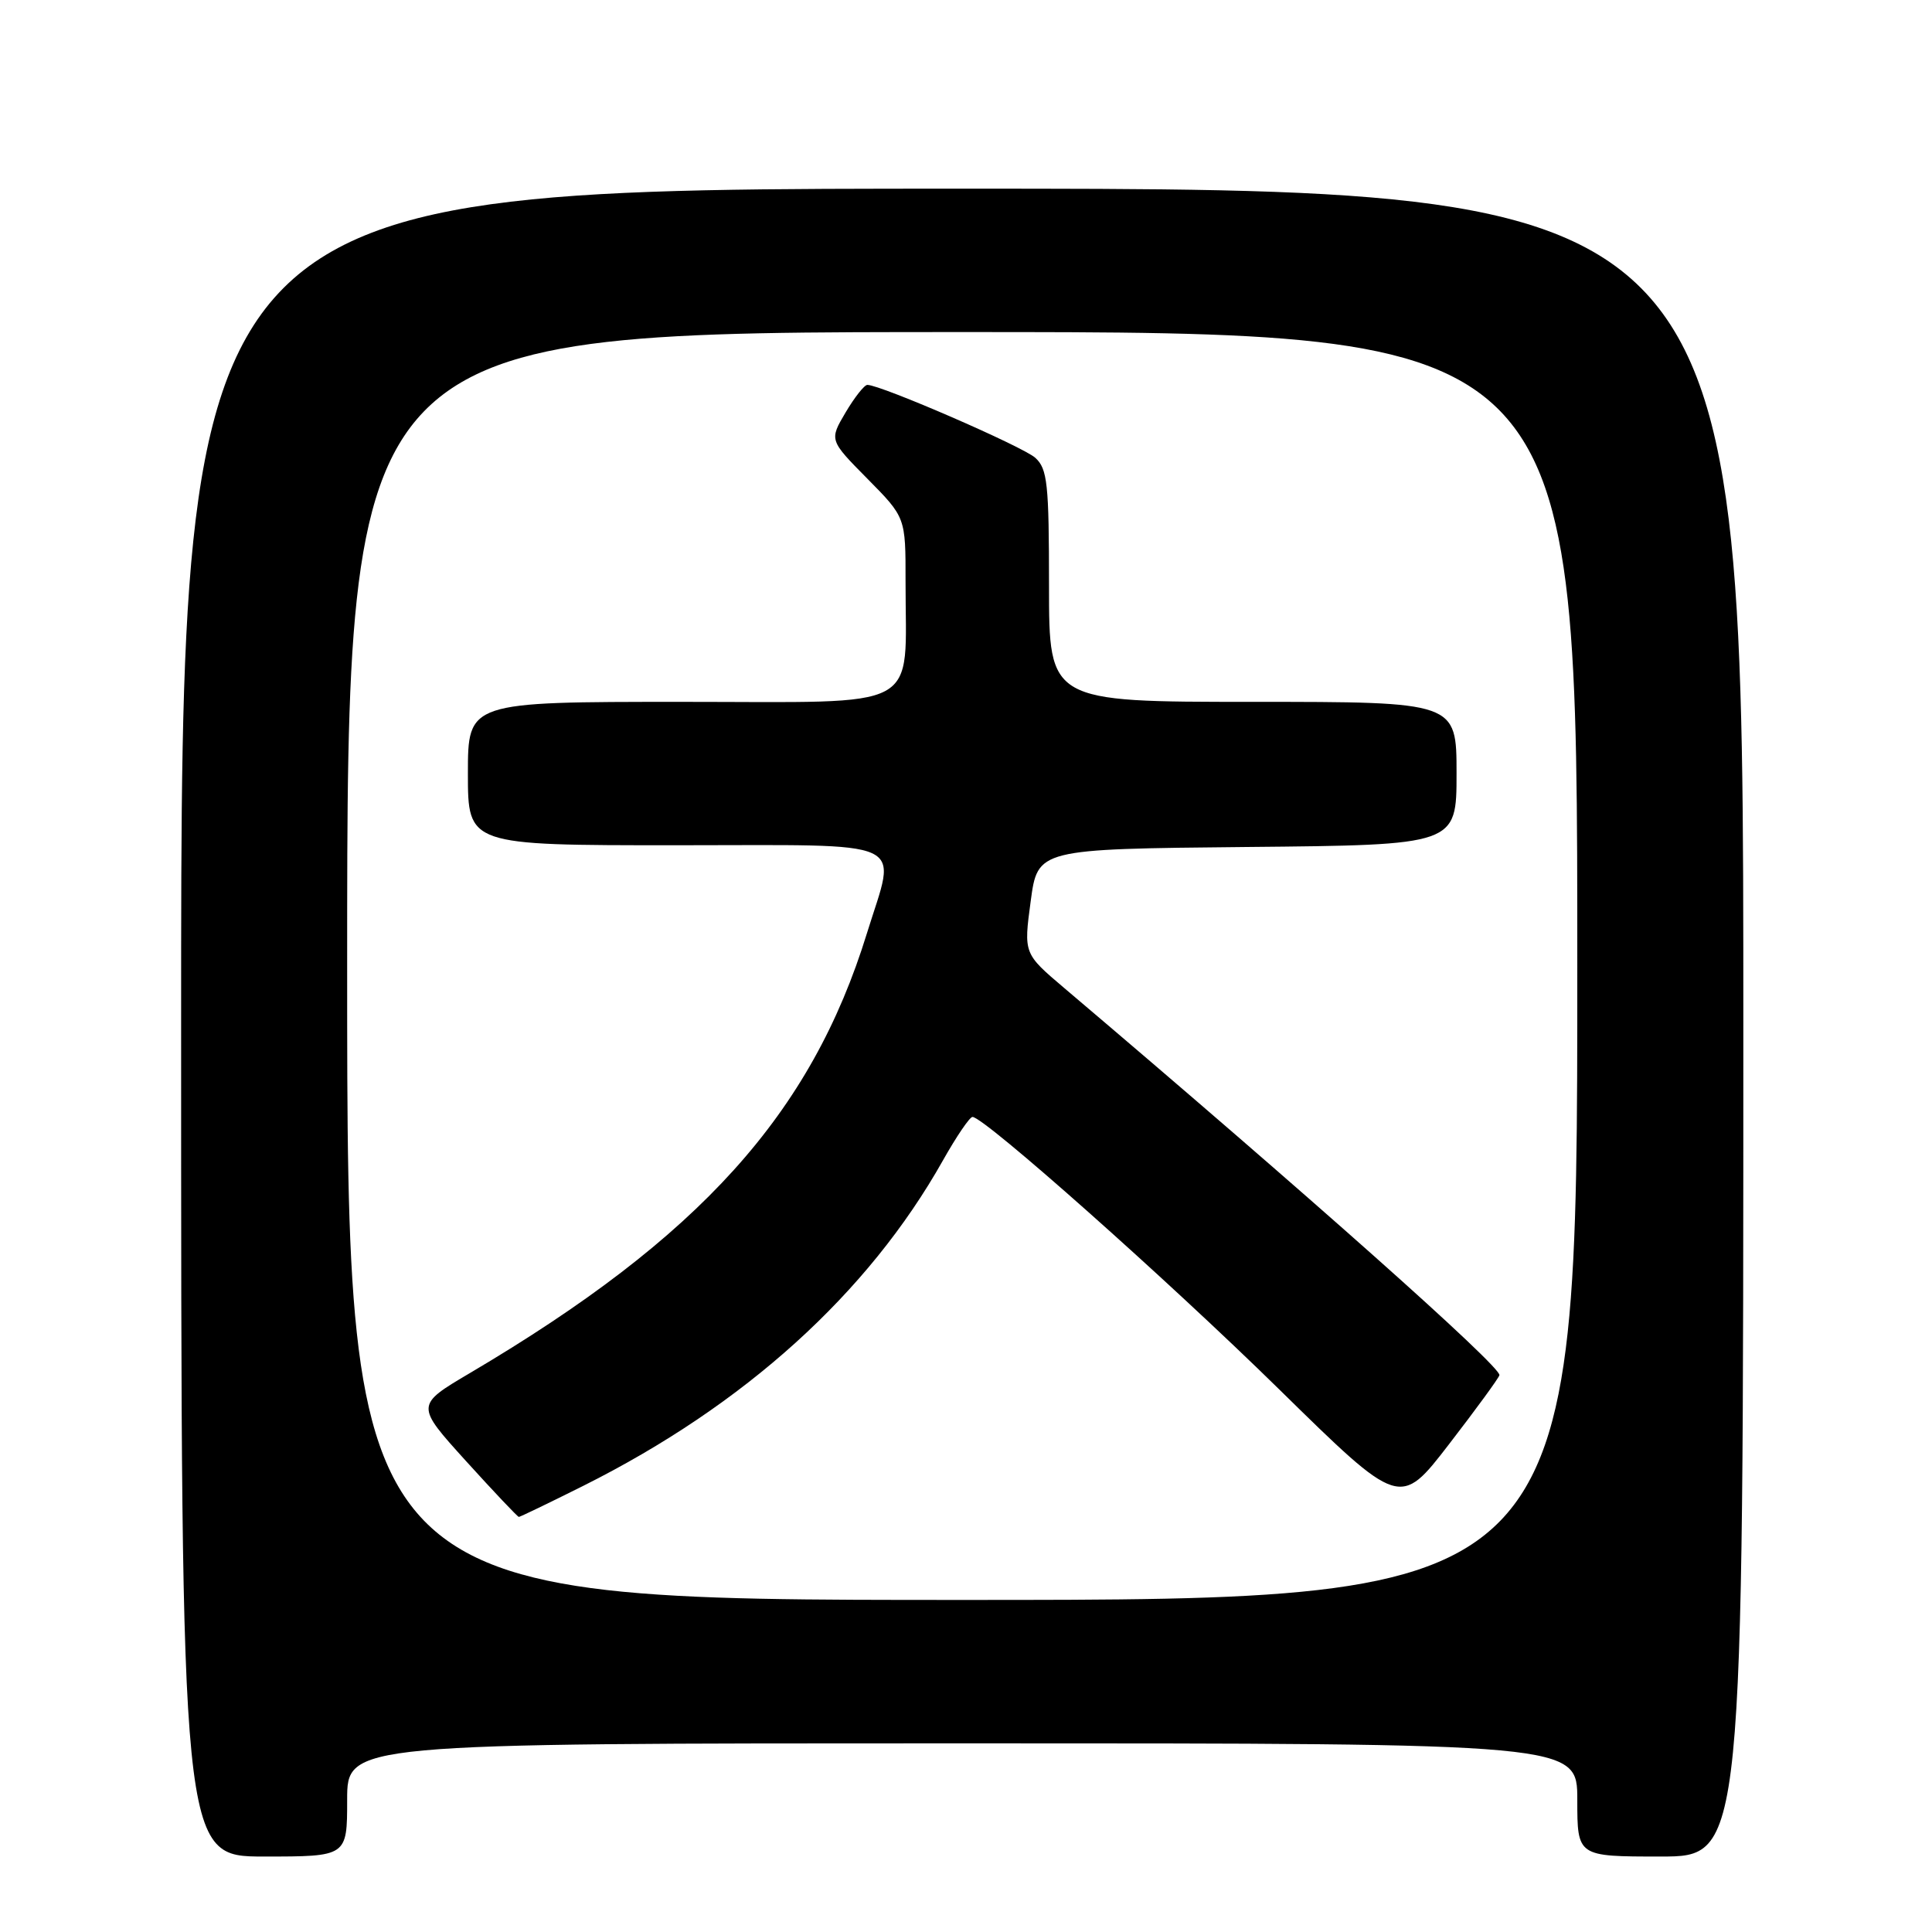 <?xml version="1.0" encoding="UTF-8" standalone="no"?>
<!DOCTYPE svg PUBLIC "-//W3C//DTD SVG 1.1//EN" "http://www.w3.org/Graphics/SVG/1.1/DTD/svg11.dtd" >
<svg xmlns="http://www.w3.org/2000/svg" xmlns:xlink="http://www.w3.org/1999/xlink" version="1.1" viewBox="0 0 256 256">
 <g >
 <path fill="currentColor"
d=" M 46.00 238.50 C 46.00 231.00 46.00 231.00 127.50 231.00 C 209.00 231.00 209.00 231.00 209.00 238.50 C 209.00 246.00 209.00 246.00 220.00 246.00 C 231.00 246.00 231.00 246.00 231.00 135.50 C 231.00 25.00 231.00 25.00 127.50 25.00 C 24.00 25.00 24.00 25.00 24.00 135.50 C 24.00 246.00 24.00 246.00 35.00 246.00 C 46.00 246.00 46.00 246.00 46.00 238.50 Z  M 46.00 128.00 C 46.00 44.00 46.00 44.00 127.50 44.00 C 209.00 44.00 209.00 44.00 209.00 128.00 C 209.00 212.00 209.00 212.00 127.50 212.00 C 46.00 212.00 46.00 212.00 46.00 128.00 Z  M 77.27 196.89 C 98.67 186.18 115.02 171.40 124.95 153.75 C 126.73 150.59 128.49 148.00 128.86 148.00 C 130.41 148.00 154.66 169.54 169.50 184.10 C 185.50 199.80 185.50 199.80 192.00 191.37 C 195.57 186.74 198.58 182.62 198.68 182.22 C 198.95 181.12 173.11 158.13 141.03 130.93 C 135.64 126.36 135.64 126.36 136.57 119.43 C 137.50 112.50 137.50 112.50 165.25 112.23 C 193.00 111.97 193.00 111.97 193.00 102.48 C 193.00 93.00 193.00 93.00 166.00 93.00 C 139.00 93.00 139.00 93.00 139.00 77.65 C 139.00 64.07 138.79 62.12 137.18 60.66 C 135.53 59.17 116.72 51.00 114.93 51.00 C 114.53 51.00 113.23 52.65 112.04 54.66 C 109.88 58.32 109.88 58.32 114.94 63.44 C 120.00 68.56 120.00 68.56 119.99 77.03 C 119.97 94.49 122.72 93.00 90.37 93.00 C 62.00 93.00 62.00 93.00 62.00 102.50 C 62.00 112.00 62.00 112.00 89.50 112.00 C 121.16 112.00 118.81 110.92 114.88 123.64 C 107.49 147.61 92.75 163.94 62.28 181.93 C 55.05 186.20 55.05 186.20 61.75 193.60 C 65.44 197.67 68.59 201.00 68.75 201.00 C 68.91 201.00 72.75 199.15 77.27 196.89 Z "/>
</g>
</svg>